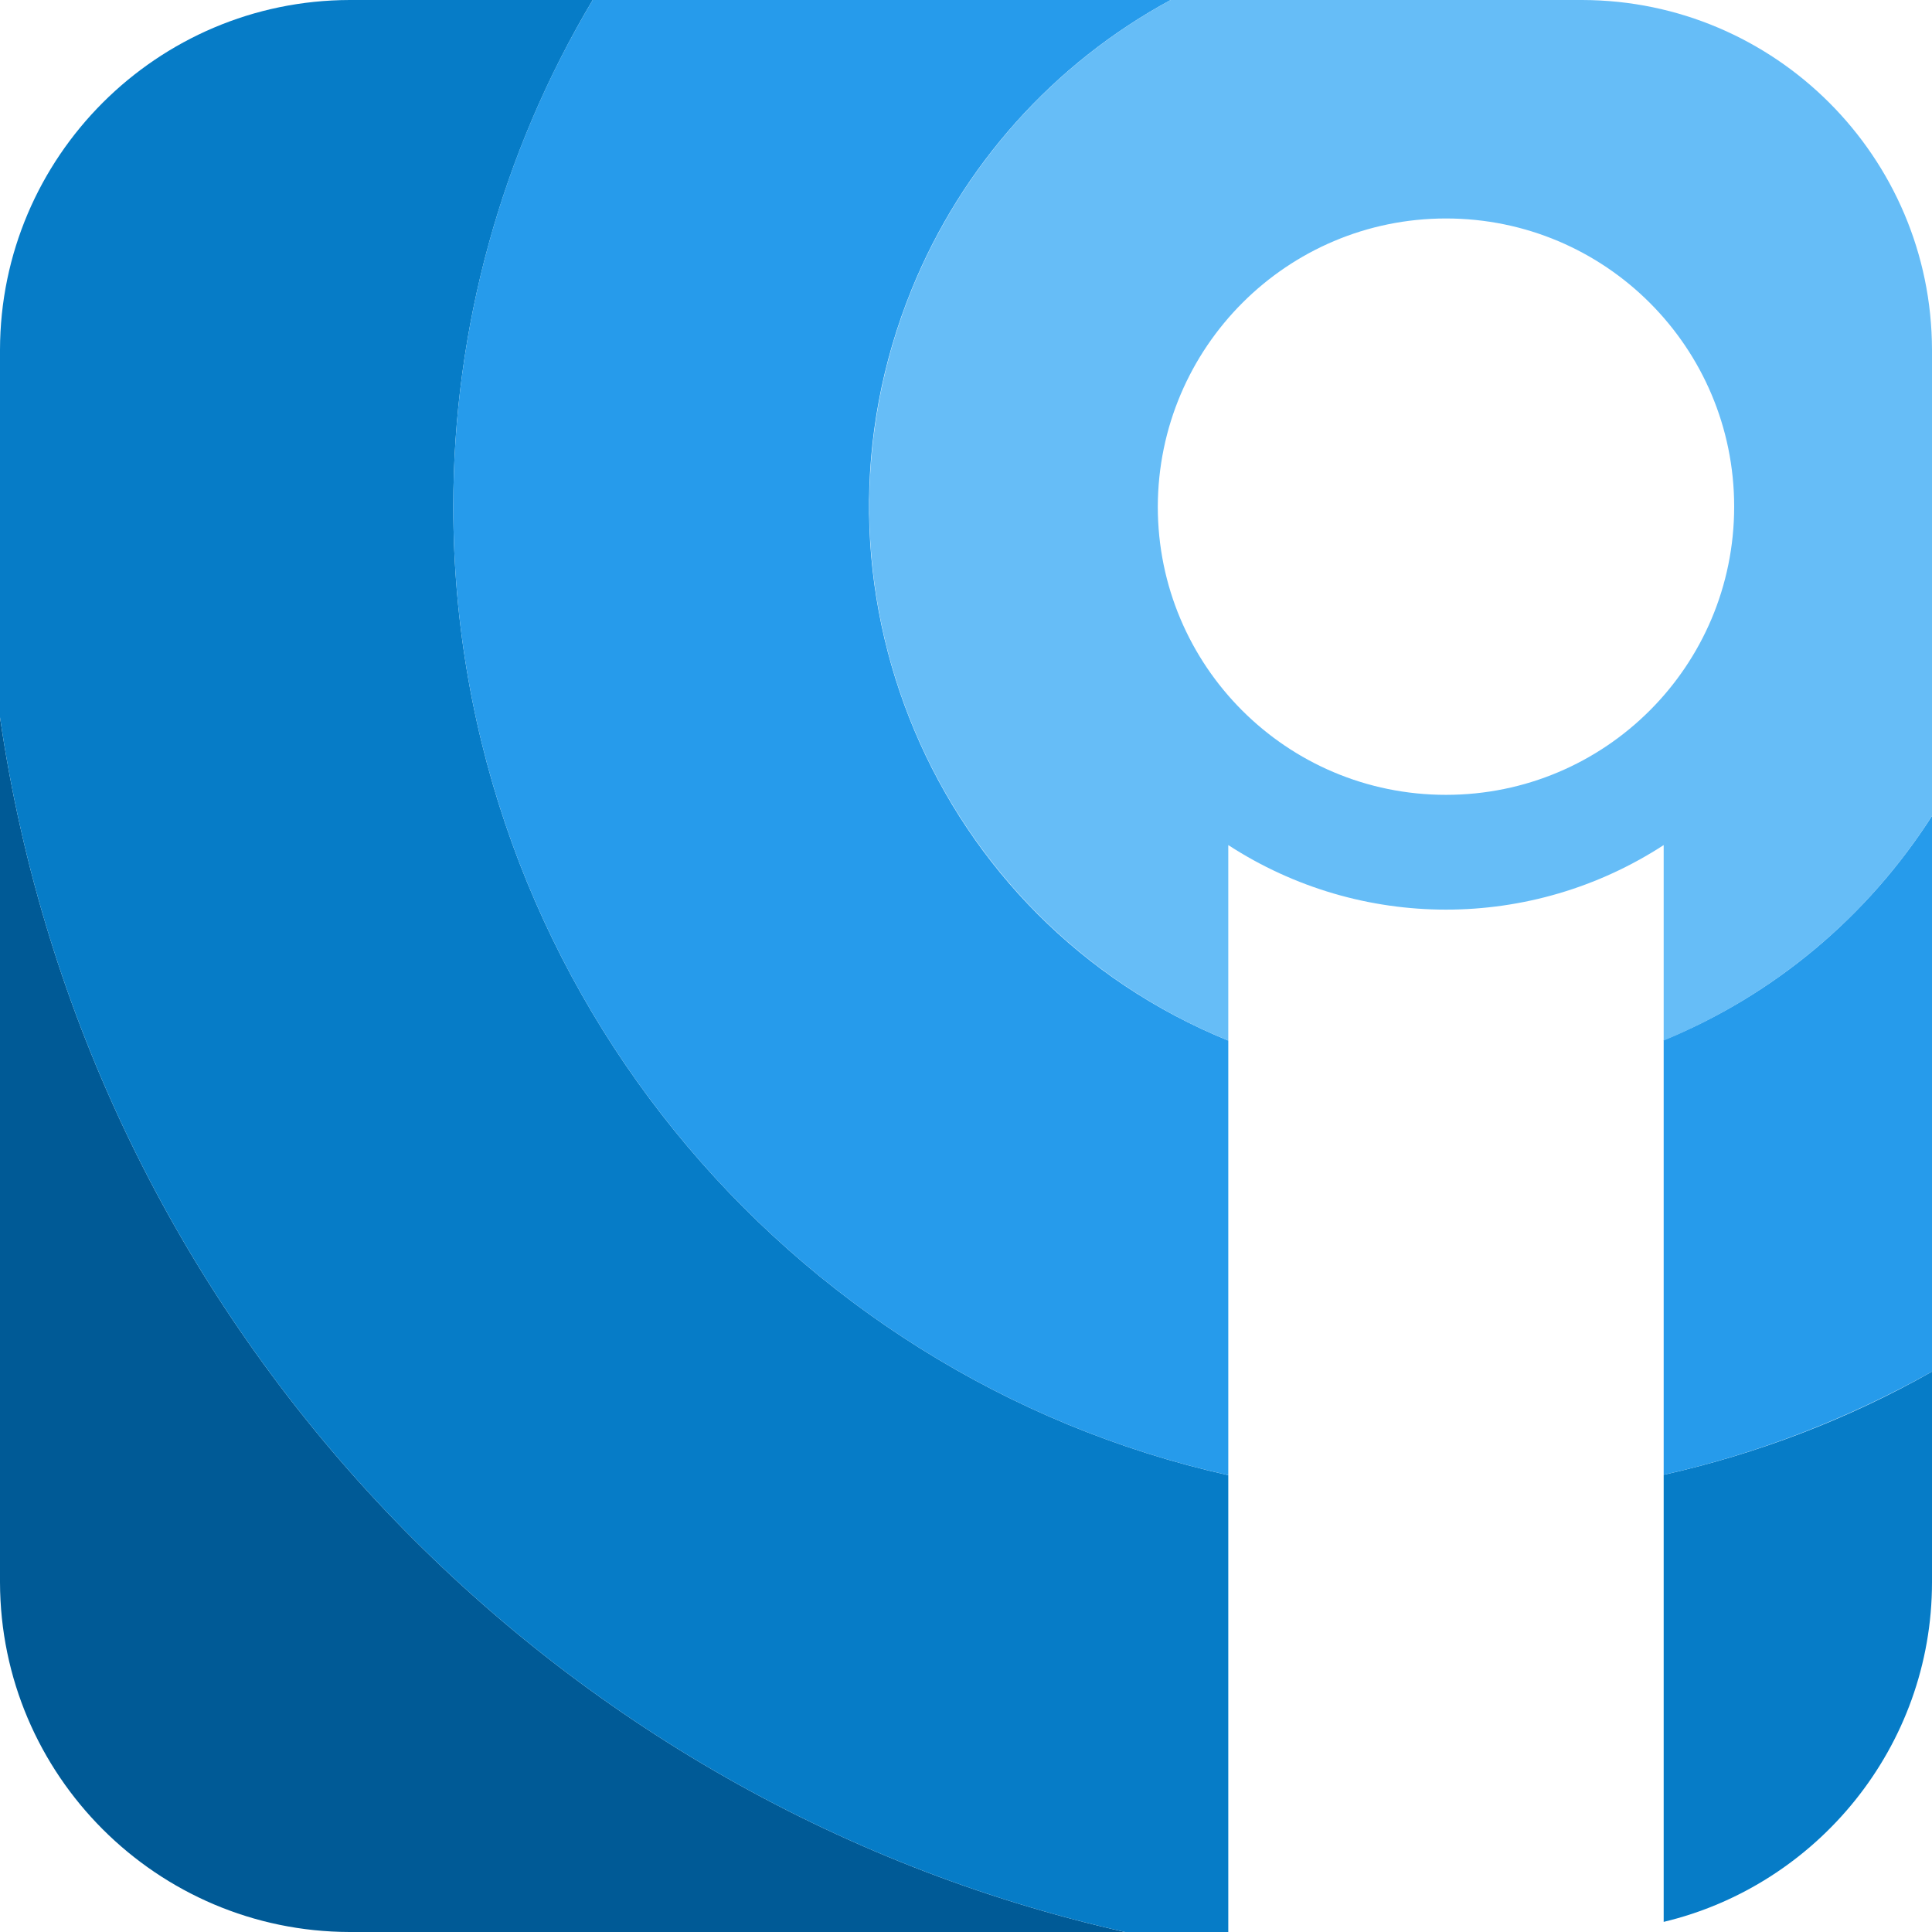 <svg xmlns="http://www.w3.org/2000/svg" viewBox="0 0 496.1 496.1">
  <path d="M0 184.2v222.1c.1 49.5 40.3 89.7 89.8 89.8h199.1C138.7 462.3 22.4 338.3 0 184.2z" fill="#005a96"/>
  <path fill="#067cc7" d="M496.1 406.3v-54.1c-21.5 12.2-44.8 21.1-68.9 26.5v114.8c39.4-9.4 68.9-45 68.9-87.2zM116.4 130.1c0-45.8 12.3-90.7 35.8-130.1H89.8C40.3.1.1 40.3 0 89.8v94.4c22.4 154.1 138.7 278.1 288.9 311.9h26.5V378.8c-113.8-25.5-199-127.4-199-248.7z"/>
  <path fill="#269beb" d="M315.4 378.8V267.2C239.7 236.4 203.3 150 234.1 74.3c12.9-31.7 36.4-58 66.5-74.3H152.2c-23.5 39.3-35.8 84.3-35.8 130.1 0 121.3 85.2 223.2 199 248.7zM427.2 267.1v111.6c24.1-5.4 47.3-14.4 68.9-26.5V209.5c-16.5 25.8-40.5 46-68.9 57.6z"/>
  <path d="M223.2 130.1c.1 60.2 36.5 114.4 92.2 137.1V217c34 22.1 77.8 22.1 111.8 0v50.2c28.3-11.7 52.4-31.8 68.9-57.7V89.8C496 40.3 455.8.1 406.3 0H300.6c-47.7 25.9-77.3 75.8-77.4 130.1zm148.1-74c40.9 0 74 33.1 74 74s-33.1 74-74 74-74-33.1-74-74c.1-40.9 33.2-74 74-74z" fill="#66bdf7"/>
</svg>
